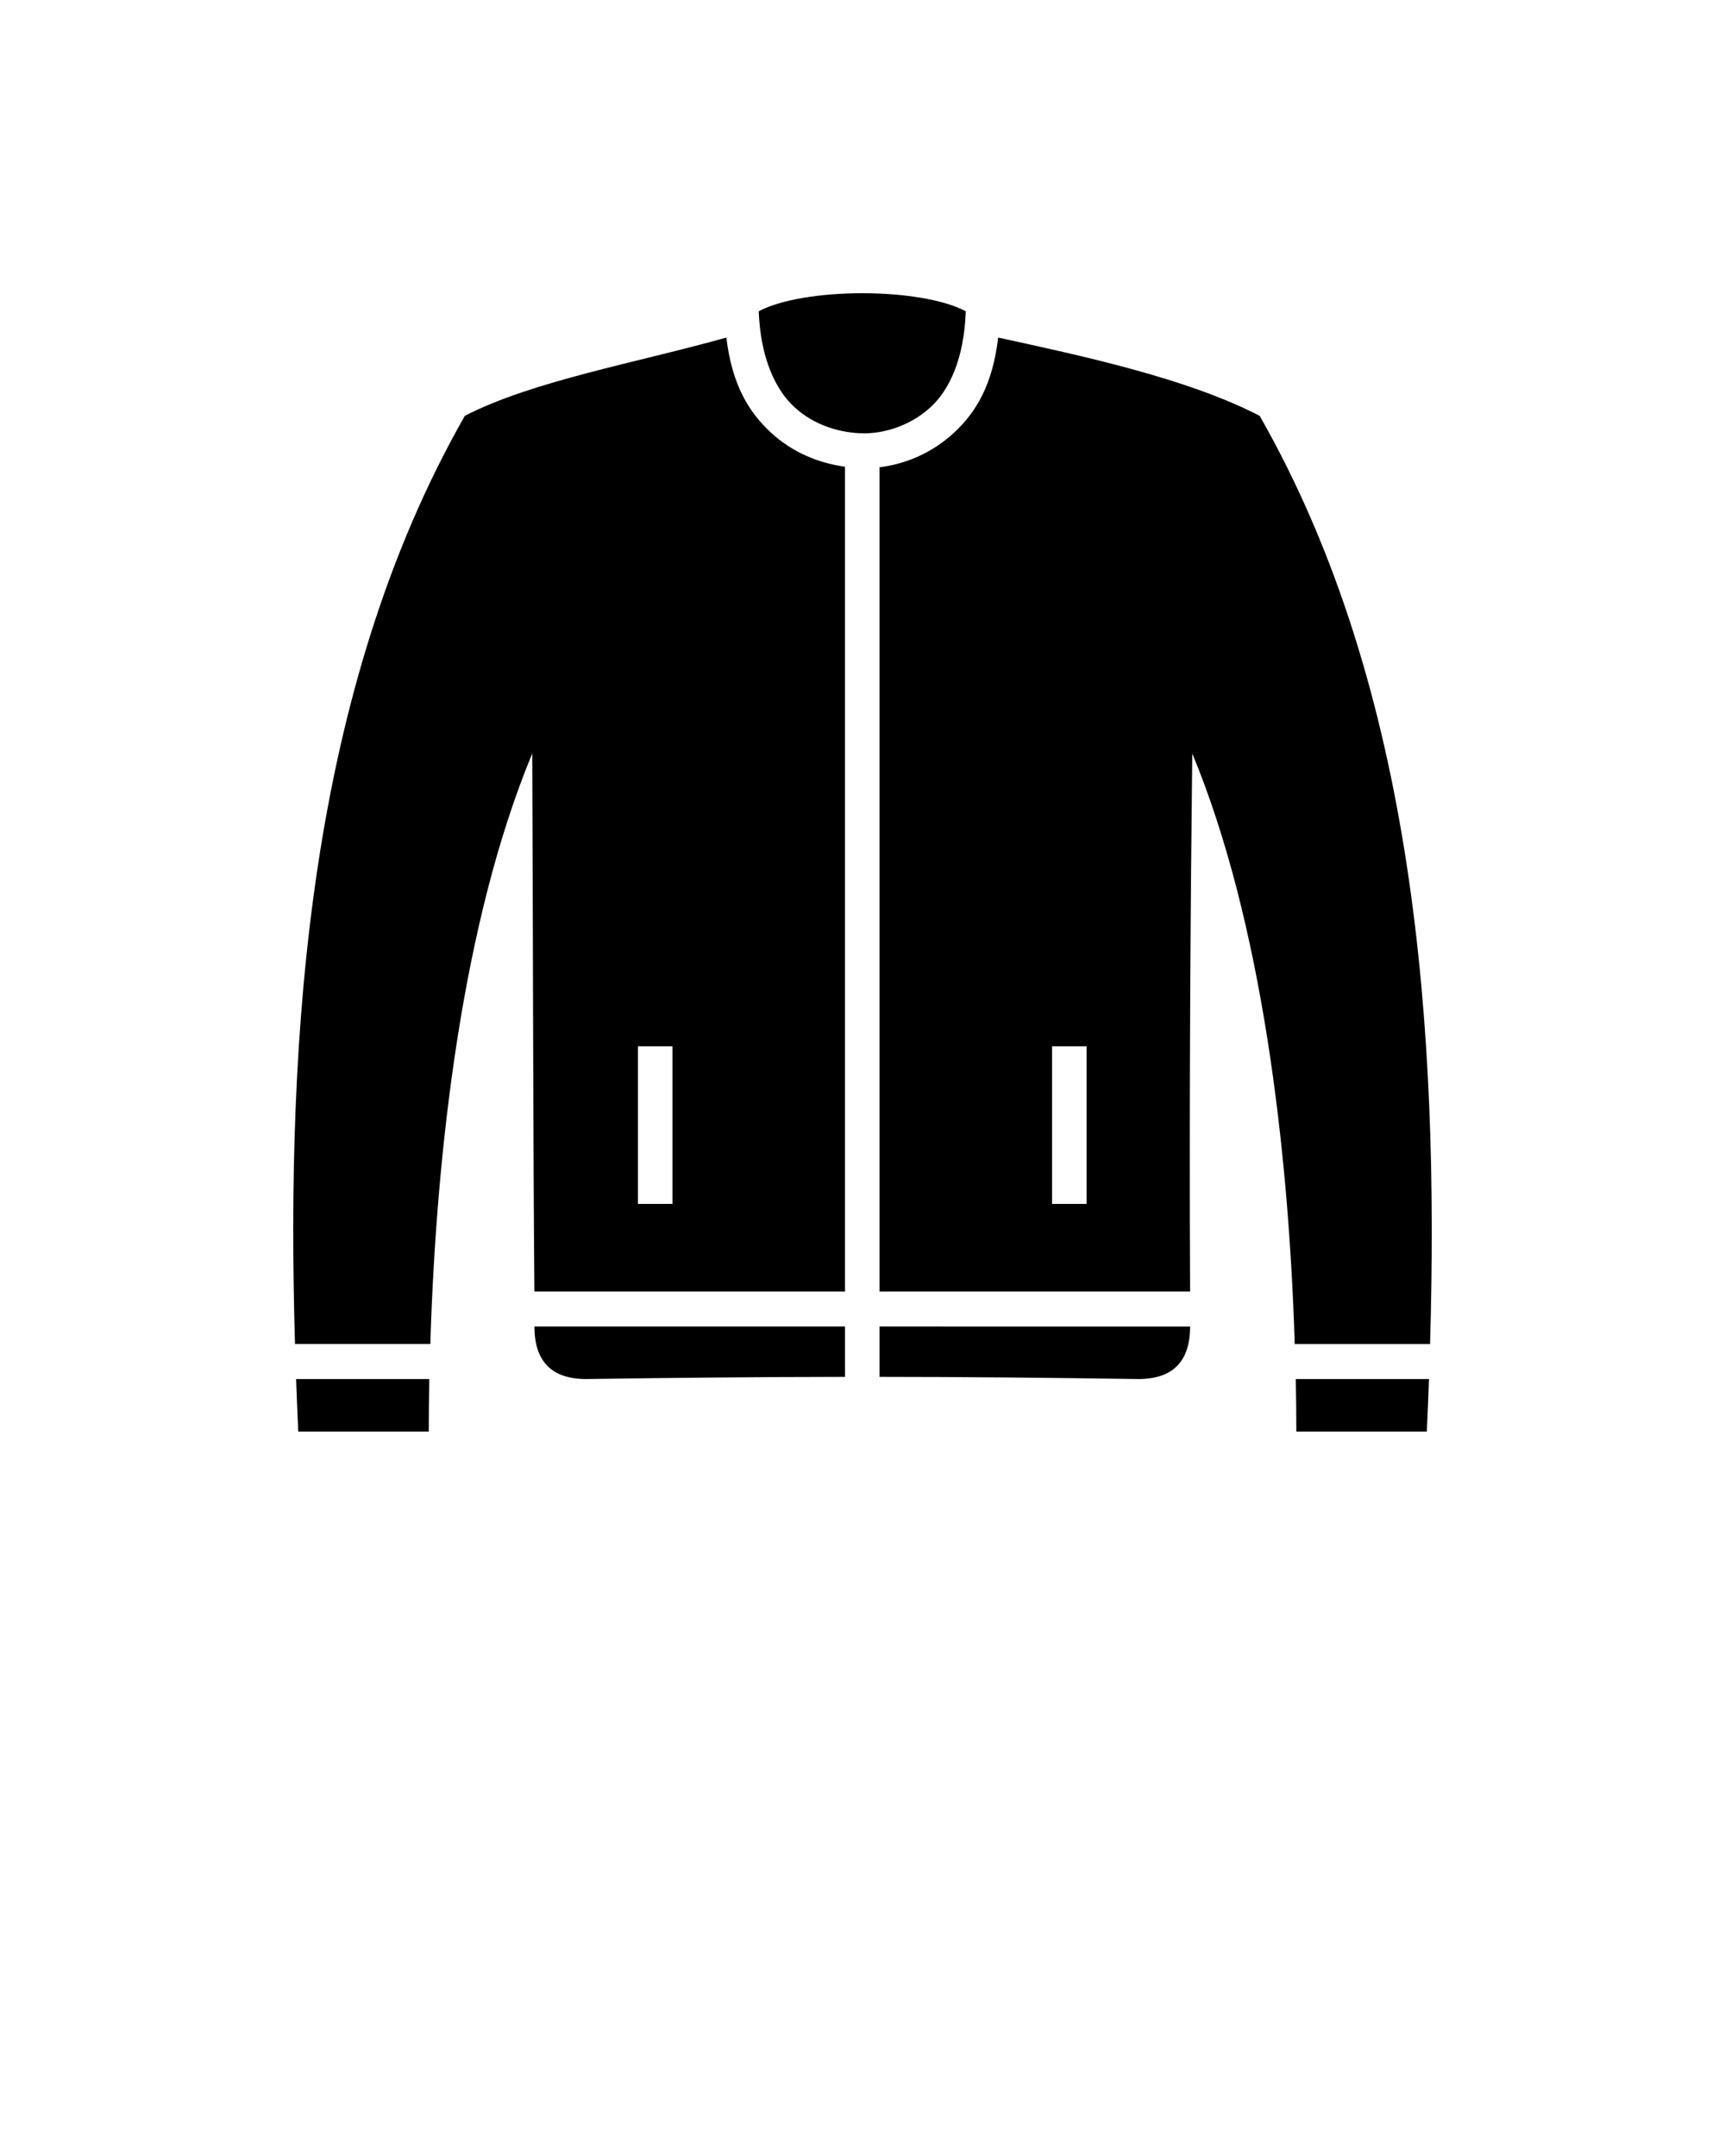 <svg xmlns="http://www.w3.org/2000/svg" version="1.1" x="0px" y="0px" viewBox="0 0 100 125">
    <g transform="translate(0,-952.362)">
        <path
            d="m 49.986,969.362 c -2.368,0 -4.717,0.36 -6.002,1.047 0.104,2.732 0.982,4.555 2.063,5.553 1.153,1.064 2.684,1.523 4.064,1.523 1.175,0 2.676,-0.444 3.845,-1.523 1.096,-1.012 1.933,-2.822 2.032,-5.553 -1.285,-0.687 -3.634,-1.047 -6.002,-1.047 z m -7.877,2.57 c -5.19,1.461 -11.205,2.504 -15.161,4.538 -9.064,15.886 -10.377,35.784 -9.847,53.815 l 7.846,0 c 0.34,-11.224 1.858,-24.48 5.908,-34.238 0.05,12.465 0.05,22.435 0.125,31.192 l 18.005,0 0,-47.818 c -1.476,-0.203 -3.015,-0.798 -4.282,-1.967 -1.293,-1.193 -2.267,-2.779 -2.595,-5.521 z m 15.755,0 c -0.315,2.716 -1.273,4.33 -2.563,5.521 -1.318,1.217 -2.87,1.826 -4.314,1.999 l 0,47.787 18.005,0 c -0.054,-11.566 0.024,-22.548 0.125,-31.191 4.05,9.758 5.593,23.013 5.939,34.238 l 7.846,0 c 0.526,-18.031 -0.814,-37.93 -9.878,-53.815 -4.207,-2.177 -10.273,-3.474 -15.161,-4.538 z m -20.881,41.092 2.001,0 0,9.139 -2.001,0 z m 24.007,0 2.001,0 0,9.139 -2.001,0 z m -30.009,16.246 c 0,2.023 1,3.046 3.001,3.046 5.017,-0.072 10.006,-0.122 15.004,-0.127 l 0,-2.919 z m 20.006,0 0,2.919 c 4.997,0 10.003,0.055 15.004,0.127 2.001,0 3.001,-1.024 3.001,-3.046 z m -33.822,3.046 c 0.038,1.021 0.078,2.04 0.125,3.046 l 7.565,0 c 0,-0.98 0.013,-2.02 0.031,-3.046 z m 57.954,0 c 0.019,1.026 0.031,2.067 0.031,3.046 l 7.565,0 c 0.047,-1.006 0.087,-2.025 0.125,-3.046 z"
            style="color:#000000;enable-background:accumulate;" fill="#000000" stroke="none"
            marker="none" visibility="visible" display="inline" overflow="visible" />
    </g>
</svg>